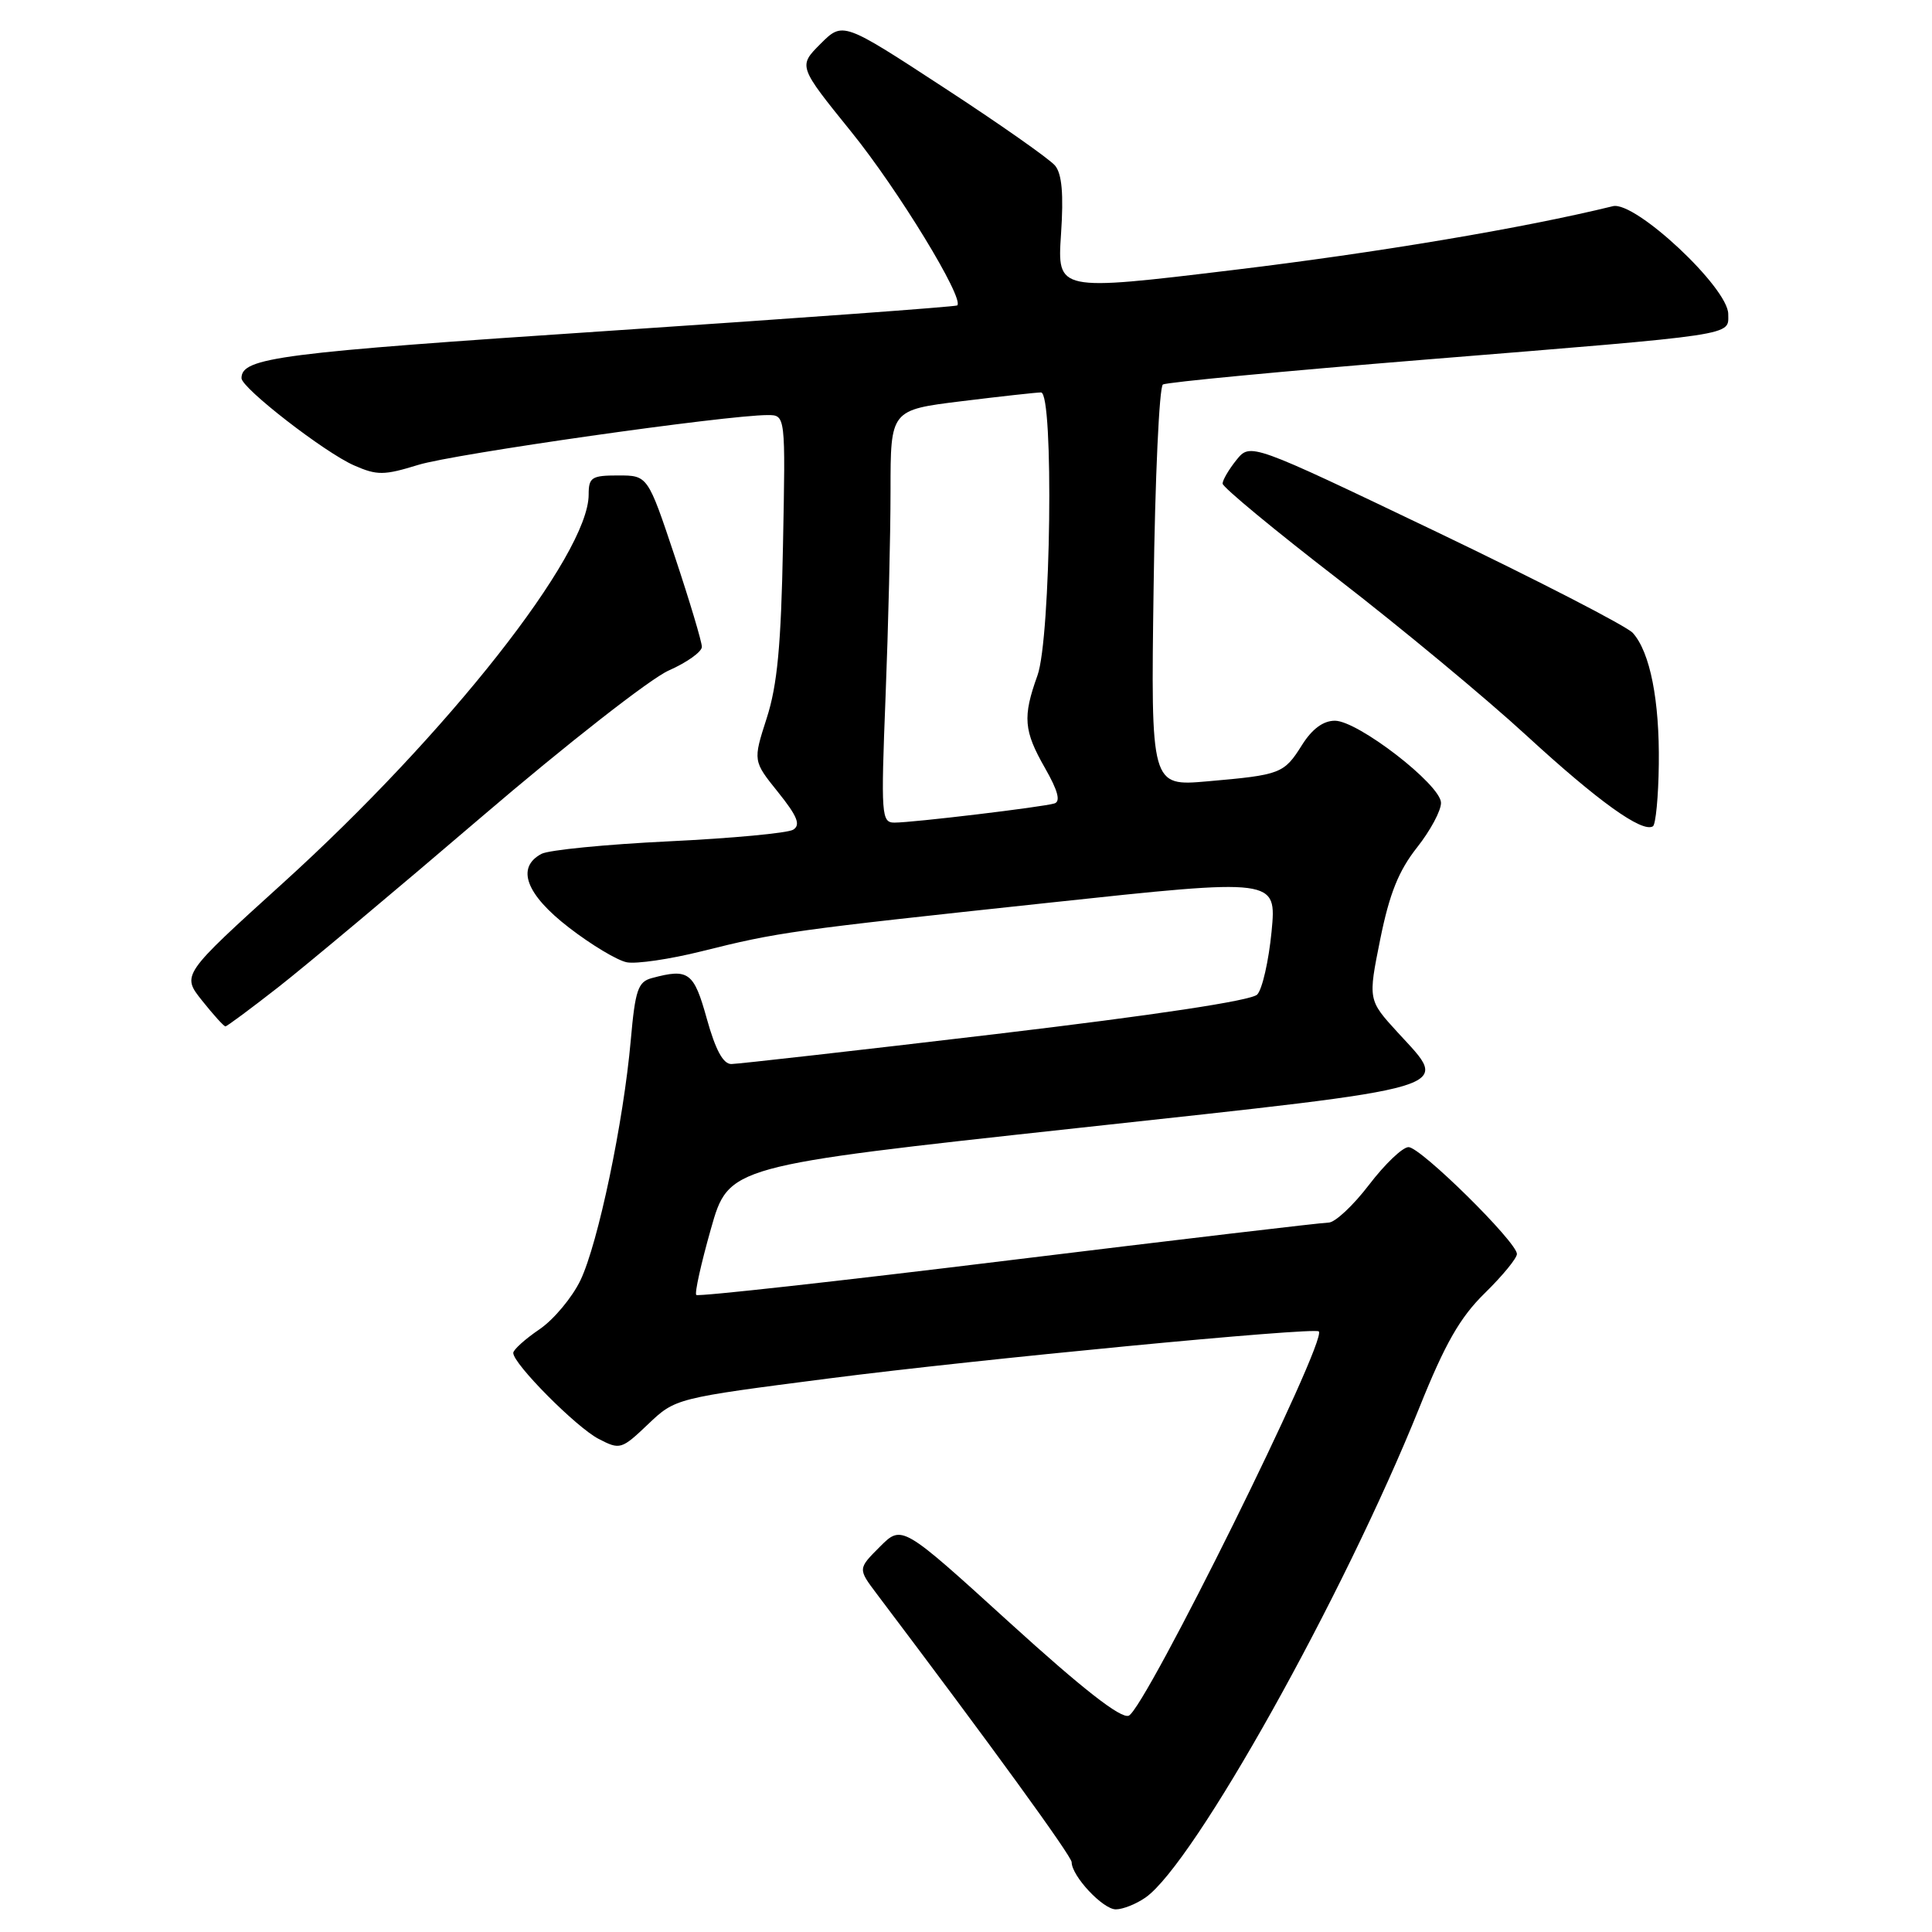 <?xml version="1.0" encoding="UTF-8" standalone="no"?>
<!DOCTYPE svg PUBLIC "-//W3C//DTD SVG 1.1//EN" "http://www.w3.org/Graphics/SVG/1.1/DTD/svg11.dtd" >
<svg xmlns="http://www.w3.org/2000/svg" xmlns:xlink="http://www.w3.org/1999/xlink" version="1.1" viewBox="0 0 256 256">
 <g >
 <path fill="currentColor"
d=" M 151.79 251.43 C 158.23 246.93 178.02 211.51 188.08 186.50 C 191.49 178.00 193.47 174.55 196.75 171.34 C 199.09 169.05 201.00 166.72 201.00 166.16 C 201.00 164.58 188.24 152.00 186.64 152.00 C 185.85 152.00 183.50 154.25 181.40 157.00 C 179.30 159.75 176.89 162.00 176.04 162.00 C 175.20 162.00 156.09 164.26 133.60 167.01 C 111.10 169.77 92.50 171.83 92.26 171.59 C 92.02 171.36 92.90 167.41 94.20 162.83 C 96.56 154.50 96.56 154.50 142.52 149.50 C 194.22 143.87 192.21 144.47 185.20 136.80 C 181.27 132.50 181.27 132.50 182.89 124.45 C 184.11 118.41 185.33 115.38 187.76 112.30 C 189.54 110.05 190.97 107.38 190.94 106.36 C 190.86 103.94 179.93 95.50 176.88 95.50 C 175.33 95.50 173.86 96.59 172.52 98.72 C 170.13 102.52 169.72 102.68 160.00 103.53 C 152.49 104.19 152.49 104.19 152.86 77.84 C 153.05 63.35 153.61 51.25 154.09 50.95 C 154.57 50.65 170.16 49.17 188.73 47.66 C 230.68 44.26 229.00 44.51 229.00 41.61 C 229.00 38.14 216.67 26.60 213.72 27.32 C 201.85 30.23 182.51 33.48 163.30 35.79 C 140.09 38.59 140.09 38.59 140.59 31.04 C 140.95 25.70 140.71 23.04 139.80 21.94 C 139.08 21.08 132.47 16.43 125.09 11.62 C 111.68 2.86 111.68 2.86 108.72 5.81 C 105.77 8.77 105.77 8.77 112.80 17.47 C 118.97 25.09 127.81 39.57 126.84 40.47 C 126.65 40.64 105.88 42.16 80.67 43.84 C 36.95 46.75 32.00 47.38 32.00 50.11 C 32.00 51.42 43.04 59.98 46.92 61.67 C 49.97 63.01 50.88 63.00 55.42 61.60 C 60.09 60.15 96.25 55.00 101.72 55.00 C 104.09 55.00 104.09 55.00 103.75 72.25 C 103.50 85.50 103.00 90.81 101.59 95.17 C 99.77 100.83 99.77 100.83 103.10 104.97 C 105.66 108.16 106.12 109.31 105.10 109.94 C 104.38 110.39 96.97 111.08 88.64 111.48 C 80.31 111.88 72.71 112.63 71.75 113.14 C 68.35 114.95 69.68 118.51 75.39 122.91 C 78.35 125.20 81.81 127.27 83.06 127.51 C 84.32 127.75 88.76 127.10 92.93 126.06 C 103.22 123.49 104.70 123.29 139.05 119.61 C 169.16 116.38 169.16 116.38 168.49 123.44 C 168.11 127.32 167.26 131.08 166.59 131.78 C 165.82 132.59 153.07 134.51 131.94 137.02 C 113.55 139.20 97.79 140.98 96.91 140.99 C 95.82 141.00 94.81 139.12 93.66 135.00 C 91.94 128.80 91.25 128.29 86.38 129.60 C 84.54 130.09 84.17 131.16 83.58 137.83 C 82.62 148.69 79.25 164.76 76.91 169.65 C 75.81 171.93 73.37 174.86 71.47 176.15 C 69.57 177.44 68.01 178.85 68.01 179.27 C 67.99 180.70 76.37 189.14 79.32 190.66 C 82.15 192.13 82.35 192.07 85.87 188.72 C 89.50 185.27 89.50 185.27 110.00 182.63 C 129.39 180.13 174.16 175.83 174.75 176.42 C 175.92 177.59 151.71 226.51 149.56 227.34 C 148.50 227.75 143.44 223.79 133.75 214.98 C 119.51 202.03 119.51 202.03 116.59 204.95 C 113.67 207.87 113.67 207.87 116.17 211.19 C 131.35 231.29 142.00 245.96 142.00 246.75 C 142.00 248.58 146.14 253.00 147.85 253.00 C 148.79 253.00 150.56 252.29 151.79 251.43 Z  M 36.87 130.81 C 40.51 127.96 52.66 117.79 63.85 108.21 C 75.04 98.63 86.18 89.92 88.60 88.85 C 91.02 87.78 93.00 86.37 93.00 85.71 C 93.00 85.04 91.39 79.67 89.42 73.75 C 85.83 63.00 85.83 63.00 81.92 63.00 C 78.39 63.00 78.00 63.25 78.00 65.54 C 78.00 73.50 59.29 97.26 37.48 117.02 C 24.06 129.18 24.06 129.18 26.78 132.59 C 28.27 134.46 29.66 136.00 29.87 136.00 C 30.07 136.00 33.22 133.66 36.87 130.81 Z  M 219.80 101.28 C 219.91 92.83 218.65 86.43 216.36 83.87 C 215.56 82.98 203.84 76.94 190.30 70.45 C 165.69 58.67 165.69 58.67 163.84 60.94 C 162.83 62.20 162.00 63.61 162.00 64.08 C 162.00 64.55 168.86 70.23 177.25 76.70 C 185.64 83.18 196.91 92.53 202.30 97.49 C 211.76 106.18 217.59 110.37 219.02 109.49 C 219.39 109.26 219.75 105.56 219.80 101.28 Z  M 117.34 92.34 C 117.70 83.18 118.00 70.87 118.00 65.00 C 118.00 54.32 118.00 54.32 127.44 53.16 C 132.63 52.52 137.36 52.00 137.94 52.00 C 139.66 52.00 139.25 84.57 137.47 89.50 C 135.49 95.00 135.64 96.83 138.48 101.79 C 140.18 104.77 140.56 106.20 139.72 106.46 C 138.17 106.94 120.96 109.00 118.53 109.00 C 116.79 109.00 116.72 108.09 117.34 92.34 Z "/>
</g>
</svg>